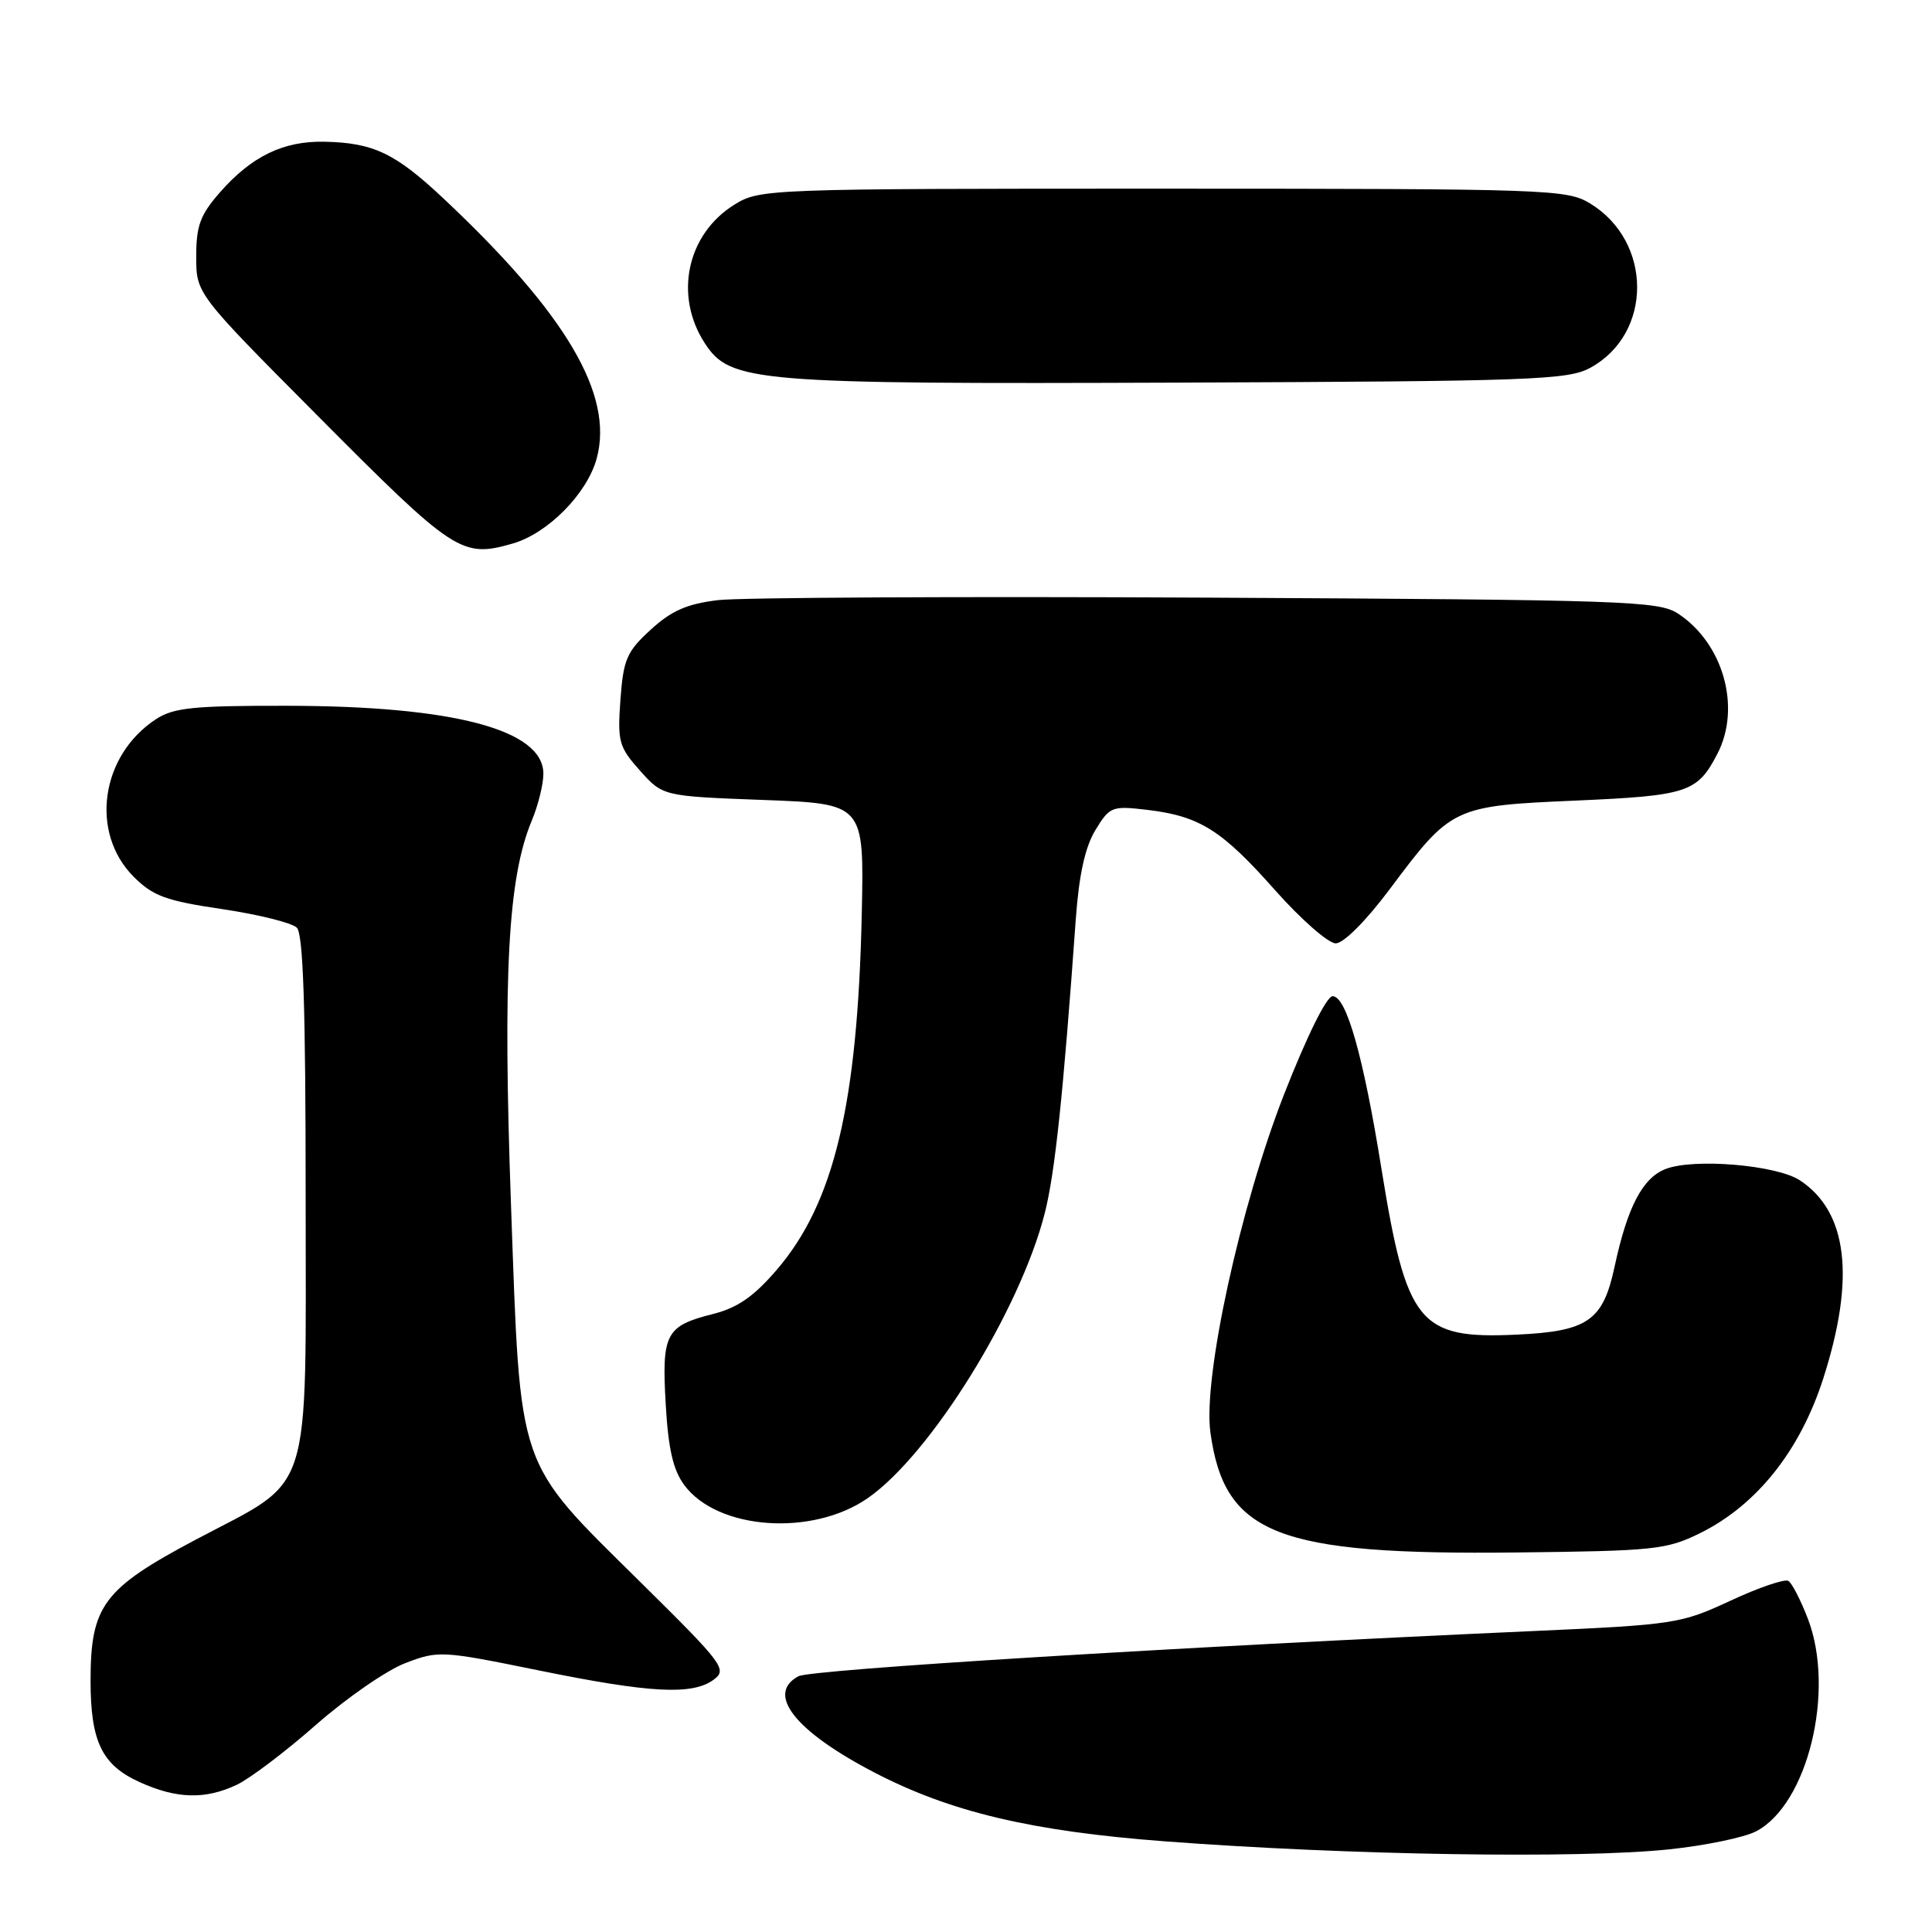 <?xml version="1.0" encoding="UTF-8" standalone="no"?>
<!DOCTYPE svg PUBLIC "-//W3C//DTD SVG 1.1//EN" "http://www.w3.org/Graphics/SVG/1.1/DTD/svg11.dtd" >
<svg xmlns="http://www.w3.org/2000/svg" xmlns:xlink="http://www.w3.org/1999/xlink" version="1.1" viewBox="0 0 256 256">
 <g >
 <path fill="currentColor"
d=" M 221.16 245.05 C 225.93 244.55 231.11 243.48 232.67 242.67 C 239.52 239.13 243.21 224.06 239.56 214.51 C 238.61 212.04 237.45 209.78 236.97 209.48 C 236.49 209.18 233.03 210.36 229.30 212.10 C 222.70 215.16 221.92 215.28 203.00 216.13 C 155.93 218.24 107.45 221.22 105.80 222.11 C 101.44 224.44 105.34 229.40 115.85 234.86 C 125.92 240.10 136.67 242.65 154.39 243.99 C 178.56 245.82 209.22 246.31 221.16 245.05 Z  M 31.38 236.49 C 33.13 235.66 37.86 232.08 41.89 228.53 C 45.92 224.99 51.24 221.31 53.71 220.37 C 58.09 218.69 58.53 218.72 71.35 221.33 C 86.15 224.35 91.73 224.65 94.56 222.57 C 96.40 221.22 95.88 220.52 84.88 209.66 C 68.30 193.27 68.99 195.27 67.71 159.68 C 66.62 129.03 67.30 116.30 70.47 108.72 C 71.31 106.71 72.00 103.92 72.00 102.52 C 72.00 96.69 60.10 93.54 37.96 93.52 C 25.61 93.50 23.00 93.77 20.66 95.30 C 13.32 100.11 11.88 110.34 17.72 116.18 C 20.28 118.74 21.99 119.36 29.43 120.46 C 34.23 121.17 38.68 122.28 39.33 122.92 C 40.18 123.78 40.50 133.48 40.50 158.47 C 40.50 199.23 41.63 195.70 25.92 204.02 C 13.69 210.51 12.00 212.77 12.00 222.70 C 12.00 230.76 13.50 233.87 18.48 236.13 C 23.40 238.37 27.20 238.47 31.38 236.49 Z  M 225.23 203.17 C 232.76 199.46 238.51 192.25 241.59 182.66 C 245.87 169.33 244.83 160.56 238.48 156.39 C 235.38 154.37 224.44 153.44 220.70 154.90 C 217.64 156.09 215.64 159.92 213.93 167.89 C 212.40 175.03 210.37 176.42 200.89 176.85 C 188.01 177.44 186.36 175.40 183.04 154.81 C 180.65 139.94 178.40 132.00 176.58 132.00 C 175.78 132.00 173.16 137.31 170.14 145.02 C 164.33 159.89 159.40 182.51 160.38 189.77 C 162.24 203.34 169.17 206.07 201.00 205.71 C 219.16 205.51 220.82 205.34 225.23 203.17 Z  M 114.97 198.52 C 123.30 192.75 135.18 173.61 138.45 160.70 C 139.79 155.39 140.88 145.12 142.54 121.89 C 142.97 115.91 143.77 112.27 145.14 110.00 C 147.05 106.87 147.32 106.76 152.01 107.31 C 158.96 108.14 161.88 109.97 168.95 117.95 C 172.39 121.83 176.01 125.00 176.99 125.00 C 178.03 125.00 180.99 122.04 184.14 117.83 C 192.32 106.89 192.53 106.79 208.82 106.08 C 223.64 105.43 224.91 105.01 227.57 99.87 C 230.74 93.74 228.35 85.24 222.34 81.30 C 219.78 79.63 215.45 79.48 160.05 79.19 C 127.30 79.02 98.09 79.17 95.14 79.52 C 91.01 80.02 88.97 80.92 86.22 83.44 C 83.04 86.35 82.60 87.37 82.21 92.72 C 81.81 98.28 82.00 98.97 84.80 102.11 C 87.83 105.50 87.83 105.50 101.16 106.00 C 114.50 106.50 114.50 106.50 114.19 121.00 C 113.65 146.30 110.52 159.42 102.92 168.26 C 99.86 171.82 97.73 173.29 94.45 174.12 C 88.21 175.69 87.67 176.72 88.21 186.05 C 88.55 192.00 89.19 194.79 90.68 196.79 C 95.08 202.73 107.61 203.62 114.97 198.52 Z  M 67.94 72.02 C 72.60 70.68 77.82 65.39 79.07 60.73 C 81.35 52.29 75.01 41.55 58.71 26.25 C 52.37 20.30 49.48 18.92 43.02 18.78 C 37.56 18.66 33.36 20.69 29.15 25.48 C 26.53 28.47 26.00 29.90 26.00 33.99 C 26.00 38.91 26.00 38.91 41.98 54.98 C 60.24 73.35 61.17 73.96 67.94 72.02 Z  M 210.73 48.73 C 219.01 44.21 218.99 32.01 210.70 26.96 C 207.63 25.09 205.30 25.01 154.12 25.00 C 101.66 25.00 100.68 25.04 97.34 27.10 C 91.01 31.01 89.27 39.18 93.41 45.51 C 96.78 50.65 99.98 50.91 156.00 50.70 C 203.12 50.52 207.77 50.35 210.73 48.73 Z "/>
</g>
</svg>